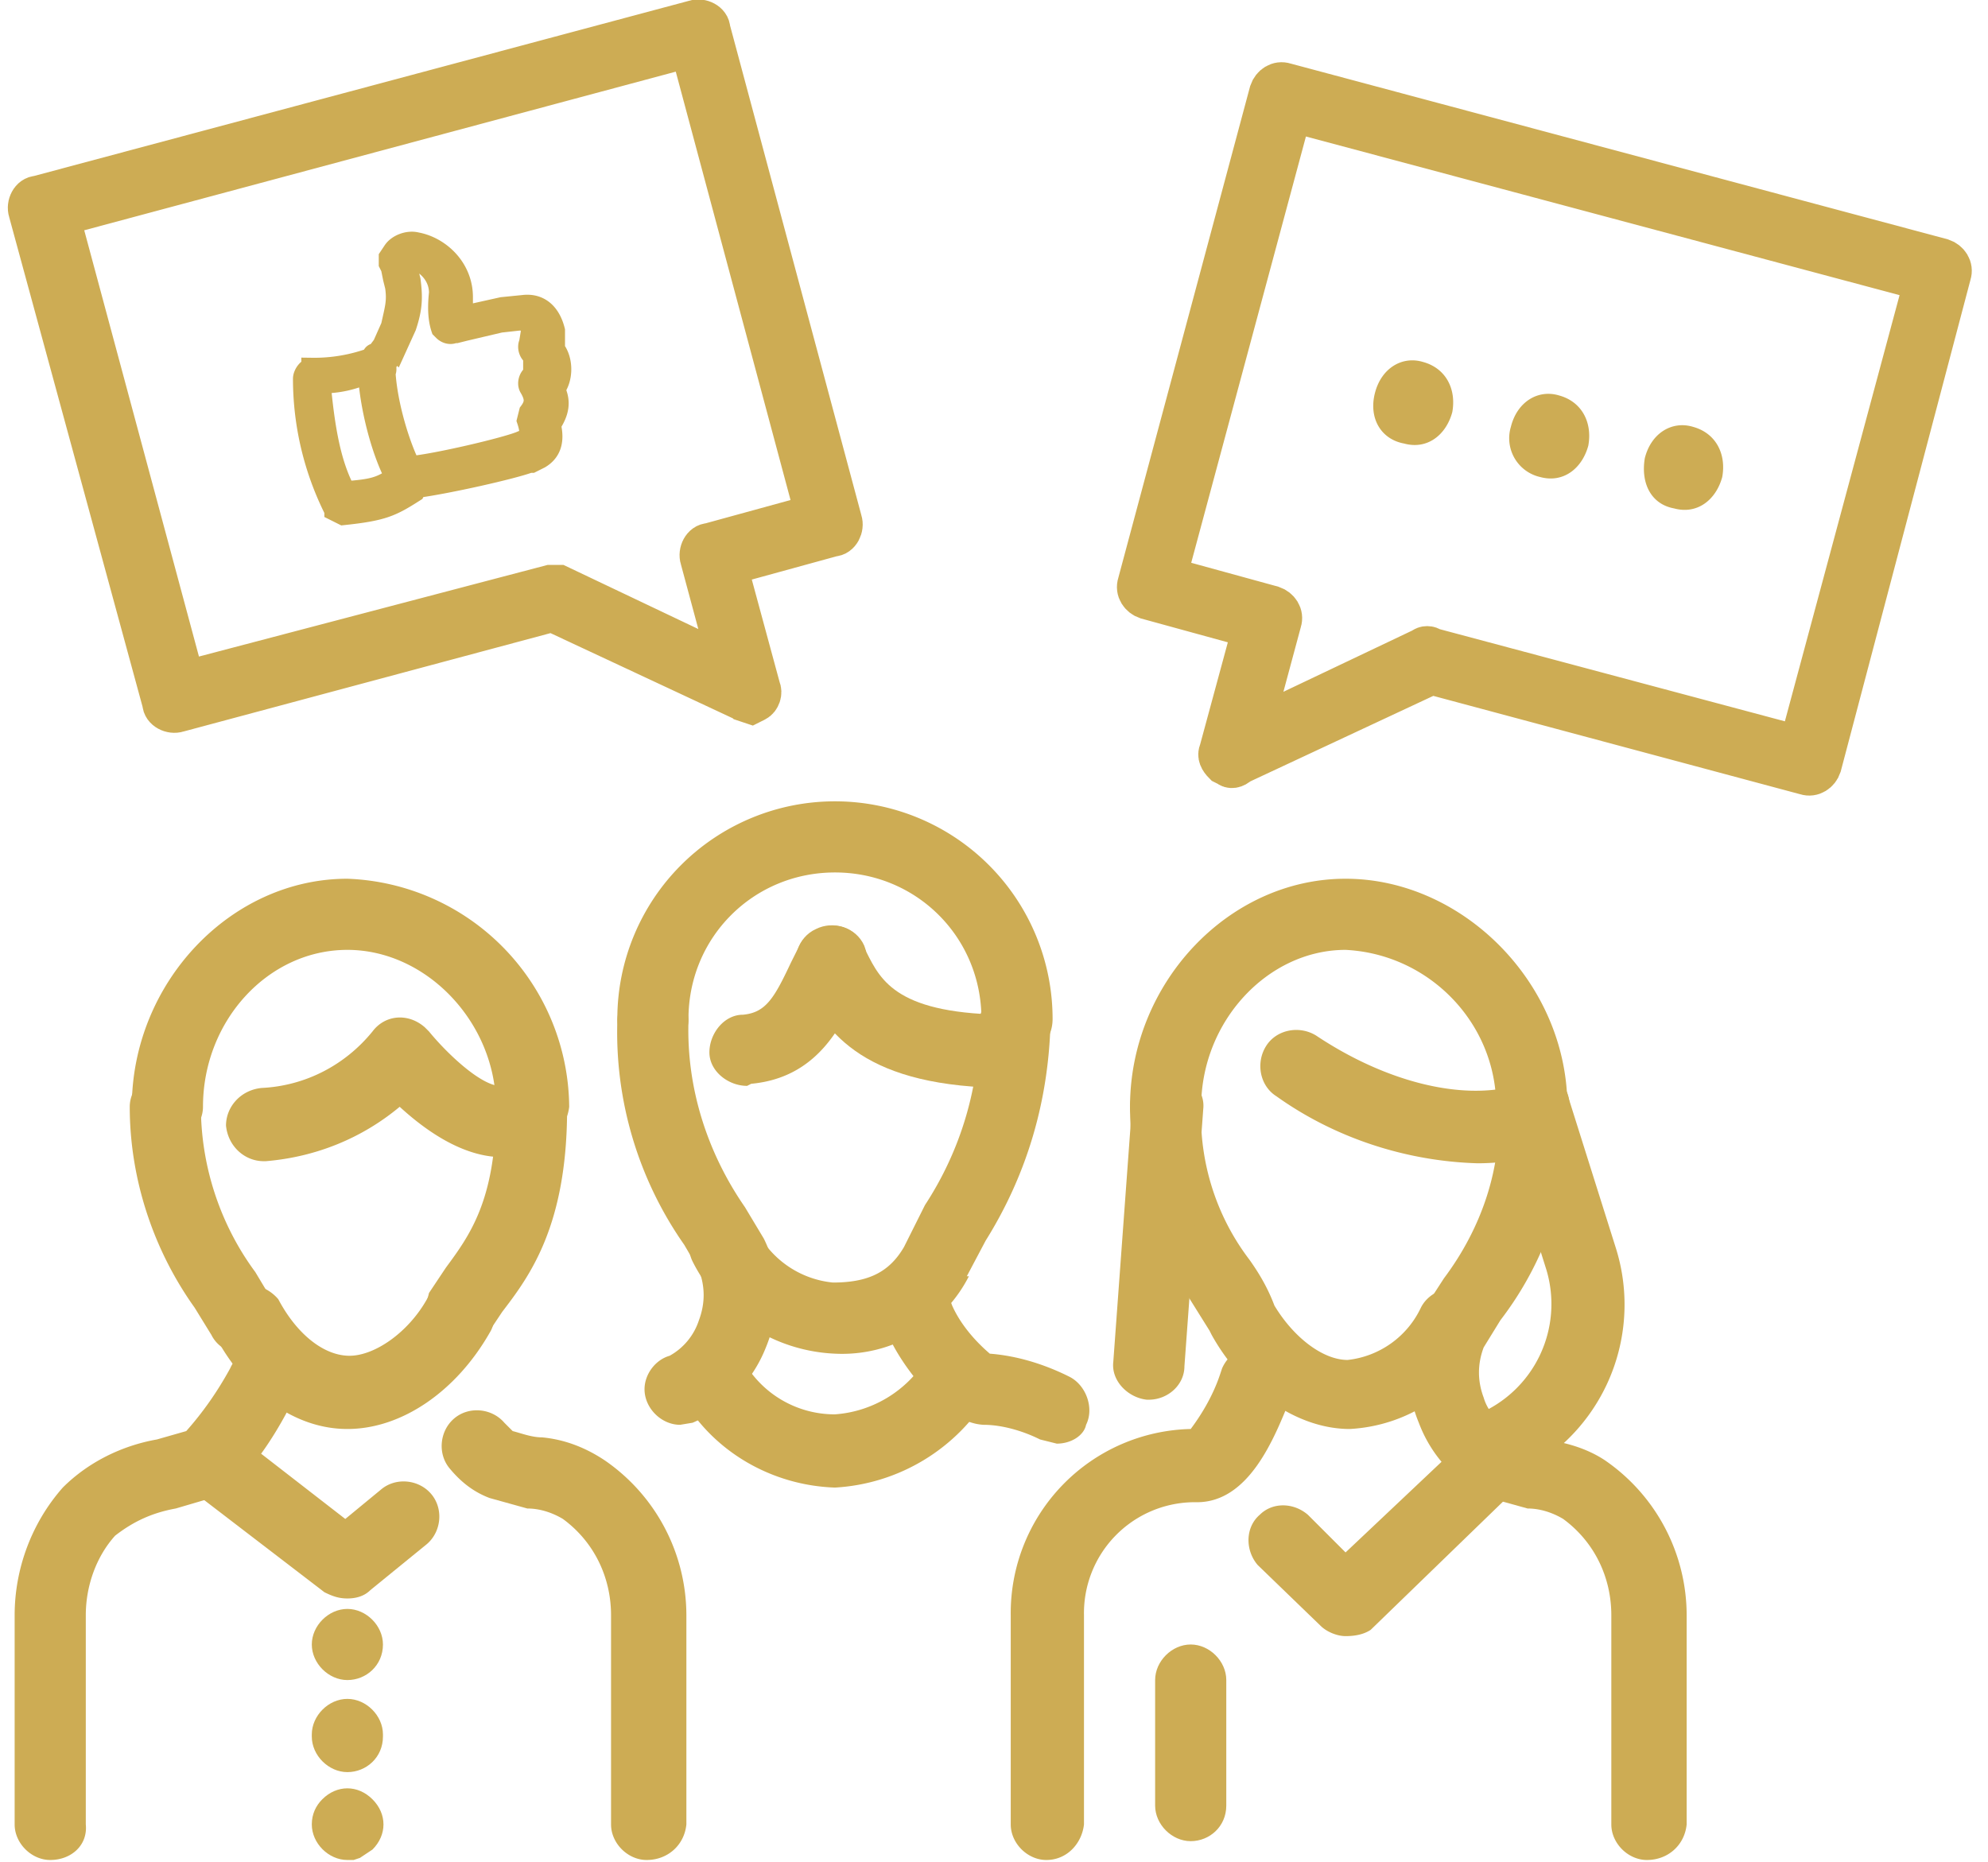 <svg xmlns="http://www.w3.org/2000/svg" viewBox="5 11 95 89" fill="#cdac54"><path d="M23.4 28.8c.1 1.6.7 3.5 1.2 4.5 1.2-.1 4.6-.9 5.3-1.2h.1l.2-.1c.1-.1.2-.3 0-.9l.1-.4c.3-.4.3-.7 0-1.2-.1-.2 0-.5.2-.6 0 0 0 0 0 0V28c-.2-.1-.3-.4-.2-.6 0 0 0 0 0 0l.1-.6c-.1-.4-.2-.5-.6-.5l-.9.1-1.7.4-.4.1h-.1c-.2.1-.4 0-.5-.1l-.1-.1c-.1-.3-.2-.8-.1-1.7 0-.9-.7-1.5-1.4-1.7l-.2.1.1.6.1.4c.1.8.1 1.3-.2 2.2l-.5 1.1a3 3 0 01-.5.7c.1.3 0 .4 0 .4zm-.4-.9l.3-.4.4-.9c.2-.9.3-1.2.2-1.9l-.1-.4-.1-.5-.1-.2v-.3l.2-.3c.2-.3.7-.5 1.1-.4 1.1.2 2.2 1.2 2.2 2.6v.9h.1l1.8-.4 1-.1c.8-.1 1.3.4 1.5 1.2v.9c.4.5.4 1.4 0 1.9.3.6.2 1.1-.2 1.7.2.8 0 1.3-.5 1.6l-.2.1-.2.1h-.1c-.8.3-3.9 1-5.4 1.2l-.1.2c-1.1.7-1.5.9-3.4 1.1l-.4-.2a14 14 0 01-1.5-6.3c0-.2.2-.5.4-.5 0 0 0 0 0 0a8 8 0 002.9-.5c0-.2.1-.2.2-.2zm-2.7 1.4c.2 2.2.5 3.9 1.2 5.2 1.3-.1 1.7-.2 2.4-.7-.6-1.1-1.2-3.2-1.3-5a5 5 0 01-2.3.5z" stroke="#cdac54"/><path d="M83.7 99.9c-.9 0-1.7-.8-1.7-1.7v-10c0-1.8-.8-3.5-2.3-4.6-.5-.3-1.1-.5-1.7-.5l-1.8-.5c-1.6-.7-2.8-2-3.4-3.6-.7-1.7-.7-3.6.1-5.2l1.1-1.7c1.8-2.4 2.8-5.3 2.6-8.3 0-.9.8-1.7 1.7-1.7s1.7.8 1.7 1.7a16 16 0 01-3.3 10.3l-.8 1.3c-.3.8-.3 1.6 0 2.4.2.7.8 1.3 1.4 1.7.4.1.9.3 1.4.3 1 .1 2.1.4 3 1a9 9 0 013.9 7.4v10c-.1 1-.9 1.7-1.9 1.7z"/><path d="M69.5 79.3c-2.5 0-5.1-1.8-6.6-4.5l-.1-.2-1-1.6a16.3 16.3 0 01-2.8-9.1c0-.9.8-1.7 1.7-1.7.9 0 1.7.8 1.7 1.7-.1 2.6.7 5.2 2.3 7.3.5.7.9 1.4 1.2 2.2.9 1.5 2.3 2.6 3.5 2.6a4.4 4.4 0 003.5-2.5c.4-.8 1.5-1.2 2.3-.7.8.4 1.2 1.5.7 2.3a7.6 7.6 0 01-6.4 4.2z"/><path d="M78.2 65.6c-.9 0-1.7-.8-1.7-1.7 0-4-3.2-7.3-7.2-7.5-3.7 0-6.9 3.4-6.9 7.5 0 .9-.8 1.7-1.7 1.7-.9 0-1.7-.8-1.7-1.7C59 58 63.7 53 69.3 53s10.6 5 10.6 10.9c0 .9-.7 1.7-1.7 1.7zm-8.9 23.6c-.4 0-.9-.2-1.2-.5l-3-2.9c-.6-.7-.6-1.8.1-2.4.6-.6 1.6-.6 2.3 0l1.8 1.8 5.4-5.1c.7-.7 1.8-.6 2.4.1.7.7.6 1.8-.1 2.4l-6.5 6.3c-.3.2-.7.3-1.2.3zM35.9 99.9c-.9 0-1.7-.8-1.7-1.7v-10c0-1.8-.8-3.5-2.3-4.6-.5-.3-1.1-.5-1.7-.5l-1.8-.5c-.8-.3-1.4-.8-1.9-1.4-.6-.7-.5-1.8.2-2.4.7-.6 1.8-.5 2.4.2l.4.4c.4.1.9.3 1.4.3 1.1.1 2.1.5 3 1.1a9 9 0 013.9 7.4v10c-.1 1-.9 1.7-1.9 1.7.1 0 .1 0 0 0zM27 75.3c-.9 0-1.7-.8-1.7-1.7l.2-.8.8-1.2c1.1-1.5 2.4-3.2 2.4-7.6 0-.9.8-1.7 1.7-1.7.9 0 1.7.8 1.7 1.7 0 5.6-1.8 8-3.1 9.7l-.6.9c-.3.4-.8.7-1.4.7zm-10.4.4c-.6 0-1.2-.3-1.5-.9l-.8-1.3c-2-2.8-3.1-6.2-3.1-9.6 0-.9.8-1.7 1.7-1.7s1.7.8 1.7 1.7c0 2.8.9 5.6 2.6 7.9l.9 1.5c.4.8.1 1.9-.7 2.3l-.8.1z"/><path d="M7.4 99.9c-.9 0-1.7-.8-1.7-1.7v-10c0-2.2.8-4.4 2.3-6.1 1.2-1.2 2.8-2 4.5-2.3l1.4-.4c.8-.9 1.5-1.9 2.1-3 .4-.9 1.4-1.3 2.2-.9.9.4 1.3 1.4.9 2.2-.2.5-2.1 4.3-4 4.9l-1.7.5c-1.1.2-2 .6-2.9 1.3-.9 1-1.4 2.4-1.4 3.8v10c.1 1-.7 1.7-1.7 1.7zm47.6 0c-.9 0-1.7-.8-1.7-1.7v-10a8.8 8.8 0 018.6-8.9c.6-.8 1.1-1.7 1.4-2.6l.1-.3c.4-.9 1.4-1.3 2.2-.9.9.4 1.3 1.4.9 2.2l.1.3c-.7 1.7-1.9 4.8-4.4 4.8H62a5.3 5.3 0 00-5.2 5.4v10c-.1.9-.8 1.7-1.8 1.7z"/><path d="M21.6 79.3c-2.5 0-4.9-1.7-6.4-4.6-.4-.9.1-1.9 1-2.2.7-.3 1.6 0 2.1.6.9 1.7 2.2 2.7 3.4 2.7s2.8-1.1 3.7-2.7c.4-.8 1.5-1.2 2.3-.7.8.4 1.2 1.5.7 2.3-1.6 2.8-4.2 4.6-6.8 4.6zm8.8-13.7c-.9 0-1.7-.8-1.7-1.7 0-4-3.3-7.5-7.1-7.5s-6.9 3.4-6.9 7.5c0 .9-.8 1.7-1.7 1.7-.9 0-1.7-.8-1.7-1.7C11.3 58 16 53 21.6 53a11 11 0 0110.6 10.9c-.1.9-.8 1.7-1.8 1.7zm-8.8 21.8c-.4 0-.7-.1-1.1-.3l-6-4.6c-.8-.5-1-1.6-.4-2.4.5-.8 1.6-1 2.4-.4l.1.1 4.9 3.8 1.7-1.4c.7-.6 1.8-.5 2.4.2s.5 1.8-.2 2.4L22.7 87c-.3.3-.7.4-1.1.4z"/><path d="M17.6 66.5c-.9 0-1.7-.7-1.8-1.7 0-.9.7-1.7 1.7-1.8 2.1-.1 4-1.1 5.3-2.7.6-.8 1.7-.9 2.5-.2l.2.2c.9 1.1 2.6 2.7 3.5 2.6.9 0 1.7.7 1.8 1.6 0 .9-.7 1.7-1.6 1.8-2 .1-3.9-1.3-5.1-2.4-1.8 1.5-4 2.4-6.4 2.6h-.1zm19.9 12.6c-.9 0-1.7-.8-1.7-1.7 0-.7.5-1.4 1.2-1.6a3 3 0 001.4-1.7c.3-.8.3-1.6 0-2.4l-.7-1.2a17.7 17.7 0 01-3.2-10.7c0-.9.8-1.7 1.7-1.7.9 0 1.7.8 1.7 1.7-.1 3.2.9 6.3 2.7 8.9l.9 1.5c.8 1.6.8 3.5.1 5.2a6.5 6.5 0 01-3.5 3.6l-.6.1zm18 .9l-.8-.2c-.8-.4-1.8-.7-2.7-.7-2-.1-4.1-3.1-4.6-4.4-.4-.9 0-1.9.9-2.2.9-.4 1.9 0 2.2.9.4.9 1.1 1.7 1.8 2.3 1.3.1 2.6.5 3.8 1.1.8.4 1.2 1.5.8 2.3-.1.5-.7.9-1.4.9z"/><path d="M44.9 75.7a8 8 0 01-6.8-4.4c-.4-.8-.1-1.9.7-2.3.8-.4 1.9-.1 2.3.7a4.6 4.6 0 003.7 2.6c1.7 0 2.7-.5 3.4-1.7l1-2c1.7-2.6 2.6-5.6 2.6-8.7 0-.9.8-1.7 1.7-1.7s1.7.8 1.7 1.7c-.1 3.7-1.1 7.2-3.1 10.4l-.9 1.7h.1a6.8 6.8 0 01-6.4 3.7z"/><path d="M44.9 82.1c-3-.1-5.8-1.7-7.3-4.3-.6-.8-.4-1.9.4-2.4s1.8-.3 2.4.4l.1.2a5 5 0 004.4 2.6 5.6 5.6 0 004.4-2.7c.6-.8 1.6-.9 2.4-.4.7.5.9 1.4.6 2.1a9.2 9.2 0 01-7.4 4.5zm8.7-20.7c-.9 0-1.7-.8-1.7-1.7 0-3.9-3.1-7-7-7s-7 3.1-7 7c0 .9-.8 1.7-1.7 1.7s-1.7-.8-1.7-1.7a10.4 10.4 0 1120.8 0c0 1-.7 1.7-1.7 1.7zm22 5.2c-3.4-.1-6.8-1.2-9.6-3.2-.8-.5-1-1.6-.5-2.4s1.6-1 2.4-.5c3.3 2.2 6.9 3.1 9.5 2.4.9-.2 1.9.3 2.1 1.2.2.9-.3 1.9-1.2 2.1-.9.3-1.8.4-2.7.4z"/><path d="M76.3 81.9c-.9 0-1.7-.8-1.7-1.8 0-.6.4-1.2 1-1.5a5.7 5.7 0 003.3-6.9l-2.3-7.3c-.3-.9.2-1.9 1.1-2.2.9-.3 1.9.2 2.2 1.1l2.3 7.3A9 9 0 0177 81.7c-.3.2-.5.2-.7.2zm-16.4-4h-.1c-.9-.1-1.7-.9-1.6-1.8l.9-12.3c.1-.9.9-1.7 1.8-1.6.9.1 1.7.9 1.6 1.8l-.9 12.3c0 .9-.8 1.6-1.7 1.6zm-19.2-15c-.9 0-1.8-.7-1.8-1.6 0-.9.7-1.8 1.6-1.8 1.1-.1 1.5-.8 2.3-2.5l.4-.8c.4-.8 1.5-1.2 2.3-.8.8.4 1.2 1.5.8 2.3l-.3.7c-.8 1.6-1.9 4.1-5.1 4.4l-.2.1z"/><path d="M53.3 63c-7 0-8.8-2.6-10-5l-.1-.3c-.4-.8-.1-1.9.8-2.3.8-.4 1.9-.1 2.3.8l.1.3c.7 1.4 1.5 3 6.9 3 .9 0 1.7.8 1.7 1.7 0 1.1-.8 1.8-1.7 1.8zM21.6 99.9c-.9 0-1.7-.8-1.7-1.7 0-.5.2-.9.5-1.2.7-.7 1.7-.7 2.4 0s.7 1.7 0 2.4l-.3.2-.3.2-.3.1h-.3zm0-4.2c-.9 0-1.7-.8-1.7-1.7v-.1c0-.9.8-1.7 1.7-1.7s1.7.8 1.7 1.7v.1c0 1-.8 1.7-1.7 1.7zm0-4.4c-.9 0-1.7-.8-1.7-1.7s.8-1.7 1.7-1.7 1.7.8 1.7 1.7c0 1-.8 1.7-1.7 1.7zM61.9 99c-.9 0-1.7-.8-1.7-1.7v-6c0-.9.8-1.7 1.7-1.7.9 0 1.7.8 1.7 1.7v6c0 1-.8 1.7-1.7 1.7z"/><path d="M63.7 47.6l-.2-.1c-.2-.2-.3-.4-.2-.6l1.6-5.9-5.1-1.4c-.3-.1-.5-.4-.4-.7l6.3-23.5c.1-.3.4-.5.7-.4l31.4 8.4c.3.1.5.4.4.7L92 47.6c-.1.3-.4.5-.7.4l-17.9-4.8-9.2 4.3c-.2.2-.4.2-.5.1zm-3-9l5.1 1.4c.3.1.5.4.4.7l-1.4 5.2L73 42c.1-.1.3-.1.4 0L91 46.7l6-22.3-30.3-8.1-6 22.3zm-20.1 5.9l-9.2-4.3L13.5 45c-.3.1-.7-.1-.7-.4L6.4 21.1c-.1-.3.1-.7.4-.7L38.2 12c.3-.1.7.1.7.4l6.3 23.5c.1.3-.1.7-.4.7L39.7 38l1.6 5.9c.1.2 0 .5-.2.6l-.2.1-.3-.1zM38 13.2L7.8 21.3l6 22.3L31.3 39h.4l8.2 3.9-1.4-5.2c-.1-.3.1-.7.4-.7l5.1-1.4-6-22.4z" stroke="#cdac54" stroke-width="2"/><path d="M70.7 29.8C71 28.6 72 28 73 28.3c1.1.3 1.6 1.3 1.4 2.4-.3 1.1-1.2 1.8-2.3 1.5-1.1-.2-1.7-1.2-1.4-2.4zm6.5 1.6c.3-1.2 1.3-1.8 2.3-1.5 1.1.3 1.6 1.3 1.4 2.4-.3 1.1-1.2 1.8-2.3 1.5a1.9 1.9 0 01-1.4-2.4zm6.4 1.5c.3-1.2 1.3-1.8 2.3-1.5 1.1.3 1.6 1.3 1.4 2.4-.3 1.1-1.2 1.8-2.3 1.5-1.1-.2-1.6-1.2-1.4-2.4z"/></svg>
